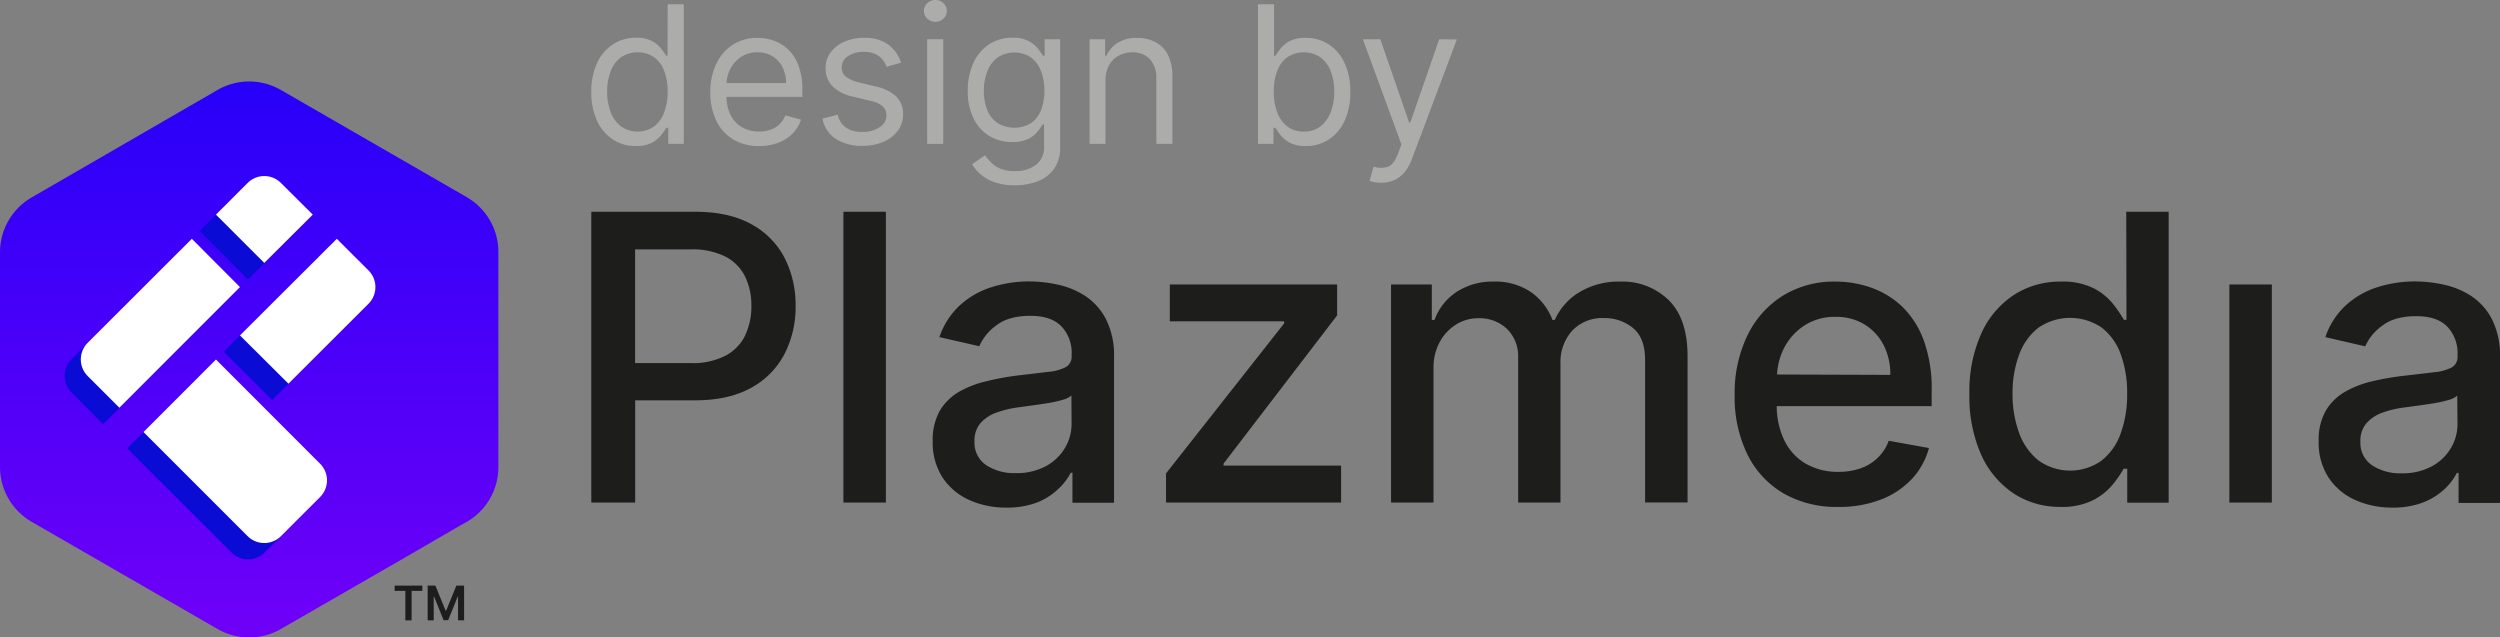 <svg xmlns="http://www.w3.org/2000/svg" xmlns:xlink="http://www.w3.org/1999/xlink" viewBox="0 0 583.46 148.78"><rect x="0" y="0" width="583.46" height="148.78" fill="#808080" stroke="none"/><defs><style>.cls-1{isolation:isolate;}.cls-2{fill:#acacab;}.cls-3{fill:#1d1d1b;}.cls-4{fill:url(#Degradado_sin_nombre_16);}.cls-5{mix-blend-mode:multiply;}.cls-6{fill:#0b0bd6;}.cls-7{fill:#fff;}.cls-8{fill:#1d1d1d;}</style><linearGradient id="Degradado_sin_nombre_16" x1="58.16" y1="148.78" x2="58.16" y2="19.05" gradientUnits="userSpaceOnUse"><stop offset="0" stop-color="#7000f8"/><stop offset="1" stop-color="#2700f9"/></linearGradient></defs><title>design-by-regular</title><g class="cls-1"><g id="Capa_2" data-name="Capa 2"><g id="design-by-regular"><g id="design-by-regular-2" data-name="design-by-regular"><path class="cls-2" d="M155.79,13h-.32c-.27-.43-.66-1-1.15-1.63a6.51,6.51,0,0,0-2.13-1.78,7.6,7.6,0,0,0-3.77-.79A9.68,9.68,0,0,0,143,10.38a10.29,10.29,0,0,0-3.67,4.37A15.67,15.67,0,0,0,138,21.43a15.83,15.83,0,0,0,1.32,6.72A10.36,10.36,0,0,0,143,32.53a9.49,9.49,0,0,0,5.39,1.55,7.8,7.8,0,0,0,3.77-.78,7,7,0,0,0,2.18-1.8,19.37,19.37,0,0,0,1.17-1.68h.45v3.76h3.62V1h-3.75ZM155,26.24a7.38,7.38,0,0,1-2.36,3.29,6.81,6.81,0,0,1-7.75-.06,7.68,7.68,0,0,1-2.39-3.37,13.45,13.45,0,0,1-.8-4.73,12.89,12.89,0,0,1,.79-4.65,7.25,7.25,0,0,1,2.36-3.29,7,7,0,0,1,7.82-.07,7,7,0,0,1,2.35,3.21,13.3,13.3,0,0,1,.8,4.8A13.33,13.33,0,0,1,155,26.24Z"/><path class="cls-2" d="M183.93,11.53a9.64,9.64,0,0,0-3.39-2.06,11.64,11.64,0,0,0-3.76-.63A10.37,10.37,0,0,0,171,10.45a10.79,10.79,0,0,0-3.85,4.49,15.09,15.09,0,0,0-1.37,6.62,14.78,14.78,0,0,0,1.37,6.57,10.41,10.41,0,0,0,3.93,4.39,11.41,11.41,0,0,0,6.08,1.56,12.1,12.1,0,0,0,4.46-.77A9.1,9.1,0,0,0,185,31.15a8,8,0,0,0,1.93-3.23l-3.63-1A5.76,5.76,0,0,1,181.91,29a5.49,5.49,0,0,1-2.07,1.27,8.1,8.1,0,0,1-2.68.42,7.82,7.82,0,0,1-4-1,6.71,6.71,0,0,1-2.68-2.91,10.05,10.05,0,0,1-.94-4.17h17.72V21.05a15.89,15.89,0,0,0-.91-5.76A9.88,9.88,0,0,0,183.93,11.53Zm-14.37,7.86a8.31,8.31,0,0,1,.84-3.21,7.39,7.39,0,0,1,2.51-2.87,6.75,6.75,0,0,1,3.87-1.1,6.49,6.49,0,0,1,3.53.94,6.18,6.18,0,0,1,2.32,2.56,8,8,0,0,1,.82,3.68Z"/><path class="cls-2" d="M204.25,20.16l-3.63-.89a8.53,8.53,0,0,1-3.18-1.35,2.67,2.67,0,0,1-1-2.21,3.05,3.05,0,0,1,1.48-2.6,6.38,6.38,0,0,1,3.73-1,6,6,0,0,1,2.69.53A4.72,4.72,0,0,1,206,13.93a7.2,7.2,0,0,1,.93,1.65l3.37-.95a8.66,8.66,0,0,0-2.95-4.2,9.15,9.15,0,0,0-5.7-1.59,11.2,11.2,0,0,0-4.6.9,7.92,7.92,0,0,0-3.2,2.5,6,6,0,0,0-1.17,3.66,5.94,5.94,0,0,0,1.57,4.2,9.57,9.57,0,0,0,4.92,2.47l4.07,1A5.7,5.7,0,0,1,206,24.82a2.85,2.85,0,0,1,.89,2.14,3.26,3.26,0,0,1-1.55,2.7,7,7,0,0,1-4.17,1.12,6.4,6.4,0,0,1-3.73-1,4.93,4.93,0,0,1-1.93-3l-3.56.89a7.18,7.18,0,0,0,3.1,4.74,11,11,0,0,0,6.18,1.62,12.19,12.19,0,0,0,5-.95,8,8,0,0,0,3.34-2.61,6.22,6.22,0,0,0,1.2-3.75,5.72,5.72,0,0,0-1.6-4.19A10.11,10.11,0,0,0,204.25,20.16Z"/><rect class="cls-2" x="216.39" y="9.16" width="3.75" height="24.42"/><path class="cls-2" d="M218.3,0a2.66,2.66,0,0,0-1.89.75,2.39,2.39,0,0,0-.78,1.79,2.41,2.41,0,0,0,.78,1.8,2.66,2.66,0,0,0,1.89.75,2.62,2.62,0,0,0,1.88-.75,2.38,2.38,0,0,0,.79-1.8,2.36,2.36,0,0,0-.79-1.79A2.62,2.62,0,0,0,218.3,0Z"/><path class="cls-2" d="M243.8,13h-.38c-.28-.43-.67-1-1.17-1.63a6.87,6.87,0,0,0-2.16-1.78,7.76,7.76,0,0,0-3.8-.79,9.74,9.74,0,0,0-5.43,1.53,10.3,10.3,0,0,0-3.67,4.33,15.15,15.15,0,0,0-1.32,6.54,14.1,14.1,0,0,0,1.36,6.48,9.65,9.65,0,0,0,3.7,4.07,10.07,10.07,0,0,0,5.3,1.4,8.07,8.07,0,0,0,3.79-.75,6.55,6.55,0,0,0,2.16-1.73,18.13,18.13,0,0,0,1.17-1.65h.32v5a5.21,5.21,0,0,1-1.92,4.48,7.93,7.93,0,0,1-4.88,1.43,8.36,8.36,0,0,1-3.57-.64,6.62,6.62,0,0,1-2.14-1.51q-.78-.87-1.29-1.53l-3,2.09a9.79,9.79,0,0,0,5.31,4.21,14.16,14.16,0,0,0,4.68.69,14.51,14.51,0,0,0,5.31-.93A8.26,8.26,0,0,0,246,39.4a8.58,8.58,0,0,0,1.42-5.13V9.16H243.8Zm-.88,12.78a6.47,6.47,0,0,1-2.36,3,7.6,7.6,0,0,1-7.76-.07,6.87,6.87,0,0,1-2.38-3,11.83,11.83,0,0,1-.8-4.49,12.33,12.33,0,0,1,.79-4.52,7.2,7.2,0,0,1,2.36-3.24,7.09,7.09,0,0,1,7.82-.07,7,7,0,0,1,2.35,3.17,12.64,12.64,0,0,1,.8,4.66A12,12,0,0,1,242.92,25.82Z"/><path class="cls-2" d="M269.7,9.85a9,9,0,0,0-4.34-1A8.14,8.14,0,0,0,260.84,10a7.06,7.06,0,0,0-2.61,3h-.31V9.16h-3.63V33.58H258V18.89a7.55,7.55,0,0,1,.81-3.63A5.58,5.58,0,0,1,261.07,13a6.52,6.52,0,0,1,3.21-.78,5.35,5.35,0,0,1,4.1,1.61,6.4,6.4,0,0,1,1.49,4.49V33.58h3.75V18.06a11.37,11.37,0,0,0-1-5.16A6.9,6.9,0,0,0,269.7,9.85Z"/><path class="cls-2" d="M310.15,10.38a9.65,9.65,0,0,0-5.43-1.54,7.65,7.65,0,0,0-3.78.79,6.62,6.62,0,0,0-2.13,1.78c-.49.66-.88,1.2-1.15,1.63h-.32V1h-3.75V33.58h3.62V29.82h.45a19.83,19.83,0,0,0,1.18,1.68A6.86,6.86,0,0,0,301,33.3a7.83,7.83,0,0,0,3.77.78,9.47,9.47,0,0,0,5.39-1.55,10.31,10.31,0,0,0,3.66-4.38,15.83,15.83,0,0,0,1.32-6.72,15.67,15.67,0,0,0-1.32-6.68A10.31,10.31,0,0,0,310.15,10.38Zm.44,15.72a7.66,7.66,0,0,1-2.38,3.37,6.19,6.19,0,0,1-3.94,1.24,6.11,6.11,0,0,1-3.81-1.18,7.32,7.32,0,0,1-2.37-3.29,13.55,13.55,0,0,1-.81-4.87,13.31,13.31,0,0,1,.79-4.8,7,7,0,0,1,2.36-3.21,7,7,0,0,1,7.81.07,7.34,7.34,0,0,1,2.37,3.29,13.11,13.11,0,0,1,.79,4.65A13.23,13.23,0,0,1,310.59,26.1Z"/><path class="cls-2" d="M335.88,9.16l-6.74,19.46h-.26L322.14,9.16h-4.07l9,24.54-.7,1.91c-.67,1.82-1.46,2.92-2.37,3.28a5.47,5.47,0,0,1-3.42,0l-.95,3.3a4.4,4.4,0,0,0,1,.3,8.74,8.74,0,0,0,1.7.15,7.38,7.38,0,0,0,3.07-.61,6.63,6.63,0,0,0,2.39-1.83,10.57,10.57,0,0,0,1.73-3.09L340,9.22Z"/><path class="cls-3" d="M175.3,52.3q-5.2-2.88-13.12-2.88H138v67.87h10.24V93.43h13.92q7.88,0,13.1-2.9a19,19,0,0,0,7.82-7.89,23.92,23.92,0,0,0,2.6-11.25,24.09,24.09,0,0,0-2.58-11.22A18.75,18.75,0,0,0,175.3,52.3Zm-1.39,26A10.74,10.74,0,0,1,169.34,83a16.6,16.6,0,0,1-8.12,1.74h-13V58.2h12.85a17.29,17.29,0,0,1,8.24,1.69,10.46,10.46,0,0,1,4.59,4.67,15.41,15.41,0,0,1,1.46,6.83A15.6,15.6,0,0,1,173.91,78.25Z"/><rect class="cls-3" x="196.84" y="49.42" width="9.91" height="67.87"/><path class="cls-3" d="M253.16,69a19.22,19.22,0,0,0-6.43-2.6,31.65,31.65,0,0,0-6.48-.72A29.25,29.25,0,0,0,231.47,67a19.76,19.76,0,0,0-7.37,4.18,17.94,17.94,0,0,0-4.86,7.5l9.31,2.12a11.88,11.88,0,0,1,4-4.88c1.91-1.47,4.54-2.21,7.87-2.21s5.62.8,7.24,2.39a9,9,0,0,1,2.44,6.72v.24a2.8,2.8,0,0,1-1.29,2.58,10.76,10.76,0,0,1-4.14,1.14c-1.91.24-4.38.53-7.43.88A63.66,63.66,0,0,0,230.11,89a23.42,23.42,0,0,0-6.3,2.45,12.43,12.43,0,0,0-4.47,4.41,13.75,13.75,0,0,0-1.66,7.09,15,15,0,0,0,2.27,8.45,14.63,14.63,0,0,0,6.18,5.26,20.71,20.71,0,0,0,8.75,1.8,19.32,19.32,0,0,0,7.23-1.22A15.28,15.28,0,0,0,247,114.1a13.83,13.83,0,0,0,2.89-3.77h.4v7H260V83.48a18.74,18.74,0,0,0-1.92-9.06A14.36,14.36,0,0,0,253.16,69Zm-3.07,29.89a11,11,0,0,1-1.54,5.65,11.56,11.56,0,0,1-4.47,4.26,14.36,14.36,0,0,1-7,1.62,11.93,11.93,0,0,1-6.93-1.87,6.31,6.31,0,0,1-2.72-5.55,6.22,6.22,0,0,1,1.41-4.26,9,9,0,0,1,3.78-2.47,24.34,24.34,0,0,1,5.25-1.23l3-.41c1.22-.17,2.46-.35,3.75-.56a28,28,0,0,0,3.43-.77,5.07,5.07,0,0,0,2-1Z"/><polygon class="cls-3" points="285.55 108.21 312.06 73.61 312.06 66.39 273.02 66.39 273.02 75 299.7 75 299.7 75.47 272.13 110.49 272.13 117.29 312.99 117.29 312.99 108.67 285.55 108.67 285.55 108.21"/><path class="cls-3" d="M378.14,65.72a17.74,17.74,0,0,0-9.48,2.44,14.42,14.42,0,0,0-5.8,6.51h-.53a14,14,0,0,0-5.12-6.56,14.73,14.73,0,0,0-8.56-2.39A15.39,15.39,0,0,0,340,68.09a13.23,13.23,0,0,0-5.21,6.58h-.63V66.39h-9.51v50.9h9.91V85.9A12.37,12.37,0,0,1,336,79.84a10.82,10.82,0,0,1,3.81-4.09A9.58,9.58,0,0,1,345,74.27a9.25,9.25,0,0,1,6.73,2.52,8.89,8.89,0,0,1,2.58,6.66v33.84h9.88V84.84a10.89,10.89,0,0,1,2.68-7.6,9.62,9.62,0,0,1,7.52-3,10.29,10.29,0,0,1,6.73,2.32c1.88,1.55,2.82,4,2.82,7.49v33.21h9.91V83.15q0-8.75-4.39-13.09A15.43,15.43,0,0,0,378.14,65.72Z"/><path class="cls-3" d="M444,71.62a20.2,20.2,0,0,0-7.26-4.47,24.93,24.93,0,0,0-8.35-1.43A22.61,22.61,0,0,0,416,69.07a22.38,22.38,0,0,0-8.22,9.31,30.82,30.82,0,0,0-2.94,13.79,30.5,30.5,0,0,0,2.94,13.8,21.49,21.49,0,0,0,8.35,9.11A24.73,24.73,0,0,0,429,118.31a27.18,27.18,0,0,0,9.92-1.7,19.44,19.44,0,0,0,7.26-4.81,16.94,16.94,0,0,0,4-7.24l-9.38-1.69a10.65,10.65,0,0,1-2.59,4,11,11,0,0,1-4,2.44,15.42,15.42,0,0,1-5.13.81,15,15,0,0,1-7.59-1.87,12.68,12.68,0,0,1-5.05-5.46,18.63,18.63,0,0,1-1.78-8h36.16V91.3A33.05,33.05,0,0,0,449,79.52,21.12,21.12,0,0,0,444,71.62ZM414.74,87.4a15.22,15.22,0,0,1,1.62-6.15,13.7,13.7,0,0,1,4.78-5.3,12.91,12.91,0,0,1,7.27-2,12.59,12.59,0,0,1,6.71,1.75,12.18,12.18,0,0,1,4.46,4.79,14.75,14.75,0,0,1,1.59,7Z"/><path class="cls-3" d="M496.28,74.64h-.6a32.22,32.22,0,0,0-2.5-3.68,14.06,14.06,0,0,0-4.51-3.66A16,16,0,0,0,481,65.72a19.81,19.81,0,0,0-11,3.12,21,21,0,0,0-7.6,9,32.76,32.76,0,0,0-2.77,14.11,33.36,33.36,0,0,0,2.73,14.14,21.28,21.28,0,0,0,7.56,9.05,19.57,19.57,0,0,0,11,3.16,16,16,0,0,0,7.55-1.56,14.47,14.47,0,0,0,4.59-3.64,26.88,26.88,0,0,0,2.57-3.71h.83v7.92h9.67V49.42h-9.9Zm-1.38,26.61a14,14,0,0,1-4.51,6.31,12.71,12.71,0,0,1-14.64-.1,14.47,14.47,0,0,1-4.53-6.45,26.13,26.13,0,0,1-1.52-9.17,25.45,25.45,0,0,1,1.51-9,14.05,14.05,0,0,1,4.49-6.33,13.1,13.1,0,0,1,14.74-.1,13.66,13.66,0,0,1,4.48,6.2,26,26,0,0,1,1.52,9.28A26.33,26.33,0,0,1,494.9,101.25Z"/><rect class="cls-3" x="520.3" y="66.39" width="9.91" height="50.9"/><path class="cls-3" d="M581.54,74.42A14.36,14.36,0,0,0,576.62,69a19.22,19.22,0,0,0-6.43-2.6,31.65,31.65,0,0,0-6.48-.72A29.25,29.25,0,0,0,554.93,67a19.76,19.76,0,0,0-7.37,4.18,17.94,17.94,0,0,0-4.86,7.5L552,80.83A11.88,11.88,0,0,1,556,76c1.91-1.47,4.54-2.21,7.87-2.21s5.62.8,7.24,2.39a9,9,0,0,1,2.44,6.72v.24a2.8,2.8,0,0,1-1.29,2.58,10.7,10.7,0,0,1-4.14,1.14q-2.85.36-7.43.88A63.66,63.66,0,0,0,553.57,89a23.42,23.42,0,0,0-6.3,2.45,12.43,12.43,0,0,0-4.47,4.41,13.75,13.75,0,0,0-1.66,7.09,15,15,0,0,0,2.27,8.45,14.6,14.6,0,0,0,6.19,5.26,20.64,20.64,0,0,0,8.74,1.8,19.32,19.32,0,0,0,7.23-1.22,15.44,15.44,0,0,0,4.94-3.09,14,14,0,0,0,2.88-3.77h.4v7h9.67V83.48A18.74,18.74,0,0,0,581.54,74.42Zm-8,24.51a11,11,0,0,1-1.54,5.65,11.56,11.56,0,0,1-4.47,4.26,14.36,14.36,0,0,1-7,1.62,11.93,11.93,0,0,1-6.93-1.87,6.31,6.31,0,0,1-2.72-5.55,6.22,6.22,0,0,1,1.41-4.26A9,9,0,0,1,556,96.31a24.34,24.34,0,0,1,5.25-1.23l3.05-.41c1.22-.17,2.46-.35,3.75-.56a28,28,0,0,0,3.43-.77,5.07,5.07,0,0,0,2-1Z"/><path class="cls-4" d="M116.31,58.89V109a14.77,14.77,0,0,1-7.4,12.81l-1.8,1-.83.48-.17.1-13,7.54-2.63,1.51L65.56,146.79a14.77,14.77,0,0,1-14.8,0l-43.36-25A14.81,14.81,0,0,1,0,109V58.89A14.8,14.8,0,0,1,7.4,46.07L50.76,21a14.82,14.82,0,0,1,14.8,0l43.35,25A14.76,14.76,0,0,1,116.31,58.89Z"/><g class="cls-5"><path class="cls-6" d="M41,59.53l-24.3,24.3a5.5,5.5,0,0,0,0,7.78L24.05,99,52.24,70.81Z"/><path class="cls-6" d="M82.17,66.92l-7.38-7.39L52.24,82.08,63.51,93.36,82.17,74.7A5.5,5.5,0,0,0,82.17,66.92Z"/><path class="cls-6" d="M46.6,87.72,29.69,104.63,54,128.93a5.5,5.5,0,0,0,7.78,0l9.14-9.13a5.5,5.5,0,0,0,0-7.78Z"/><path class="cls-6" d="M69.15,53.9l-7.39-7.39a5.5,5.5,0,0,0-7.78,0L46.6,53.9,57.87,65.17Z"/></g><path class="cls-7" d="M44.77,55.73,20.47,80a5.49,5.49,0,0,0,0,7.77l7.39,7.39L56,67Z"/><path class="cls-7" d="M86,63.11l-7.39-7.38L56,78.28,67.32,89.55,86,70.89A5.5,5.5,0,0,0,86,63.11Z"/><path class="cls-7" d="M50.4,83.91,33.49,100.83l24.3,24.3a5.52,5.52,0,0,0,7.78,0L74.7,116a5.5,5.5,0,0,0,0-7.78Z"/><path class="cls-7" d="M73,50.09,65.57,42.7a5.5,5.5,0,0,0-7.78,0L50.4,50.09,61.68,61.36Z"/><path class="cls-8" d="M92.1,137.9v-1.23h6.47v1.23H96.06v6.88H94.6V137.9Z"/><path class="cls-8" d="M99.81,136.67h1.8l2.4,5.87h.1l2.4-5.87h1.8v8.11H106.9v-5.57h-.07l-2.24,5.54h-1.06l-2.24-5.56h-.07v5.59H99.81Z"/></g></g></g></g></svg>